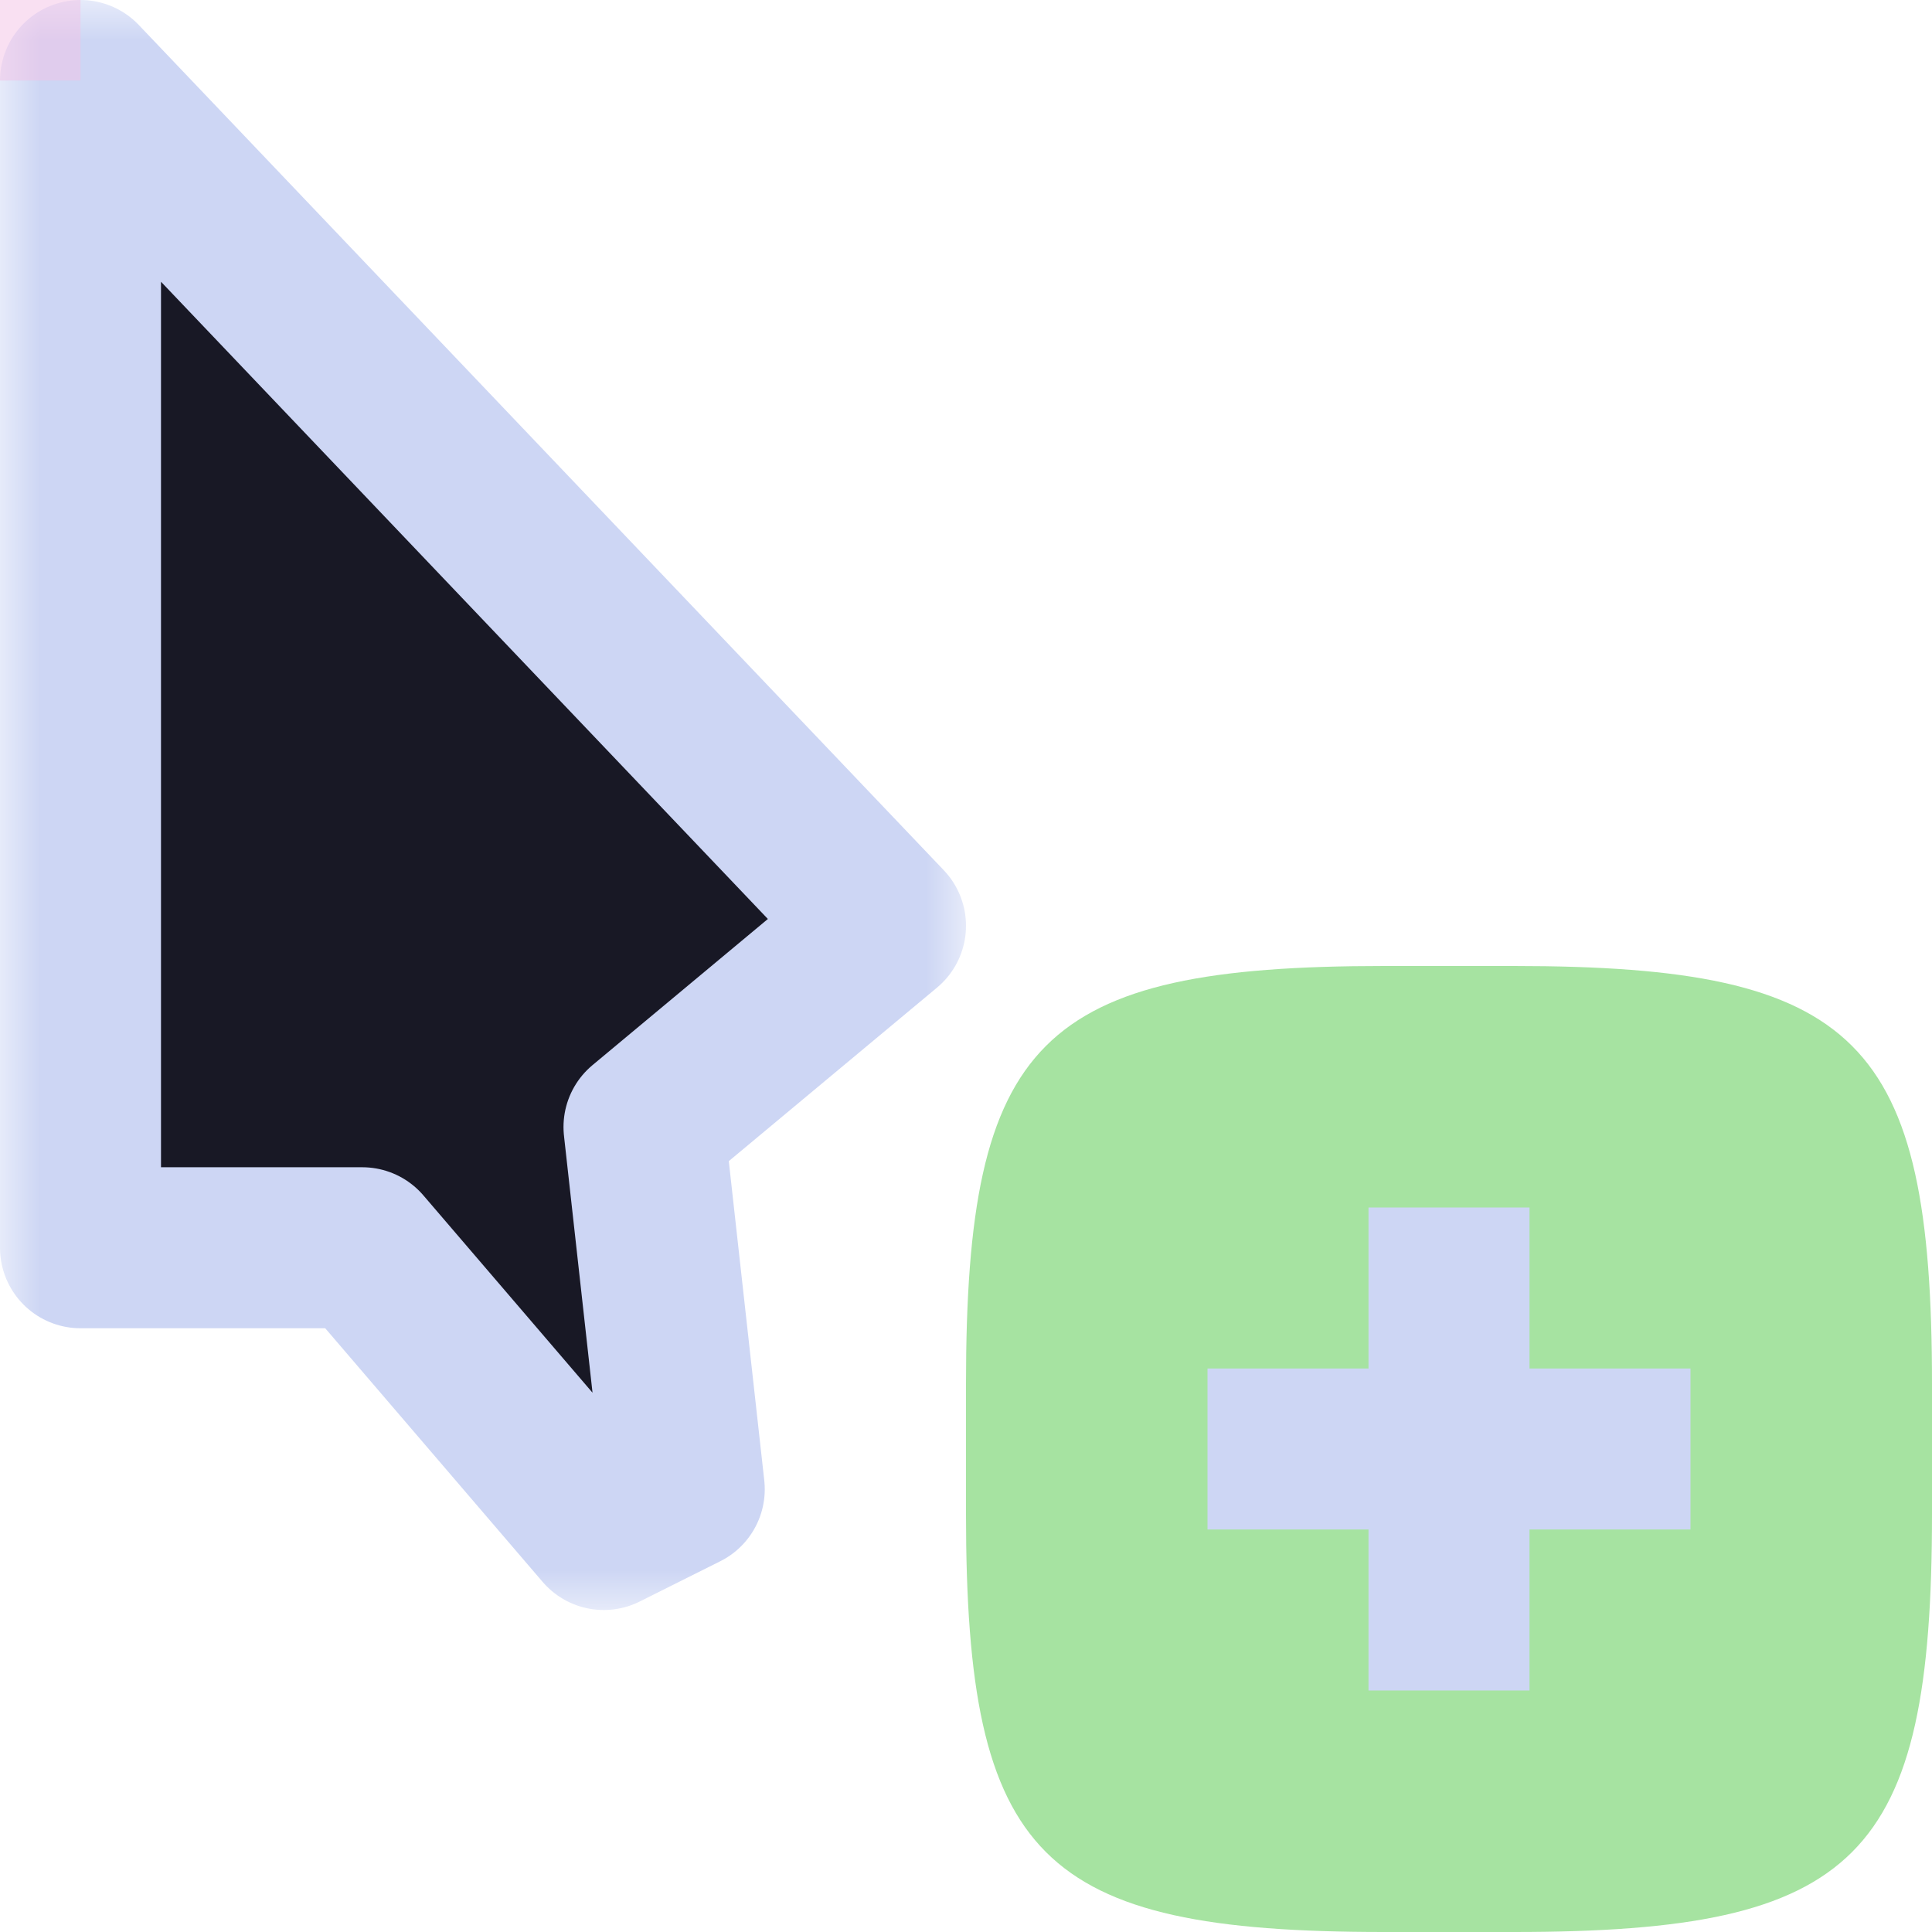 <svg width="24" height="24" viewBox="0 0 24 24" fill="none" xmlns="http://www.w3.org/2000/svg">
<g id="cursor=copy, variant=dark, size=24" clip-path="url(#clip0_2320_9087)">
<g id="cursor">
<g id="cursor_2">
<mask id="path-1-outside-1_2320_9087" maskUnits="userSpaceOnUse" x="0" y="0" width="12" height="20" fill="black">
<rect fill="white" width="12" height="20"/>
<path d="M1 15.5V1L11 11.5L8 14L8.5 18.5L7.5 19L4.5 15.5H1Z"/>
</mask>
<path d="M1 15.5V1L11 11.5L8 14L8.5 18.5L7.5 19L4.5 15.5H1Z" fill="#181825"/>
<path d="M1 15.5V1L11 11.5L8 14L8.5 18.5L7.5 19L4.5 15.5H1Z" stroke="#CDD6F4" stroke-width="2" stroke-linejoin="round" mask="url(#path-1-outside-1_2320_9087)"/>
</g>
</g>
<g id="badge" clip-path="url(#clip1_2320_9087)">
<path id="shape" d="M12 17.194C12 12.917 12.917 12 17.194 12H18.806C23.083 12 24 12.917 24 17.194V18.806C24 23.083 23.083 24 18.806 24H17.194C12.917 24 12 23.083 12 18.806V17.194Z" fill="#A6E3A1"/>
<g id="icon">
<path id="icon_2" d="M15 18H18M18 18H21M18 18V15M18 18V21" stroke="#CDD6F4" stroke-width="2"/>
</g>
</g>
<g id="hotspot" clip-path="url(#clip2_2320_9087)">
<rect id="center" opacity="0.5" width="1" height="1" fill="#F5C2E7"/>
</g>
</g>
<defs>
<clipPath id="clip0_2320_9087">
<rect width="24" height="24" fill="white"/>
</clipPath>
<clipPath id="clip1_2320_9087">
<rect width="24" height="24" fill="white"/>
</clipPath>
<clipPath id="clip2_2320_9087">
<rect width="1" height="1" fill="white"/>
</clipPath>
</defs>
</svg>
